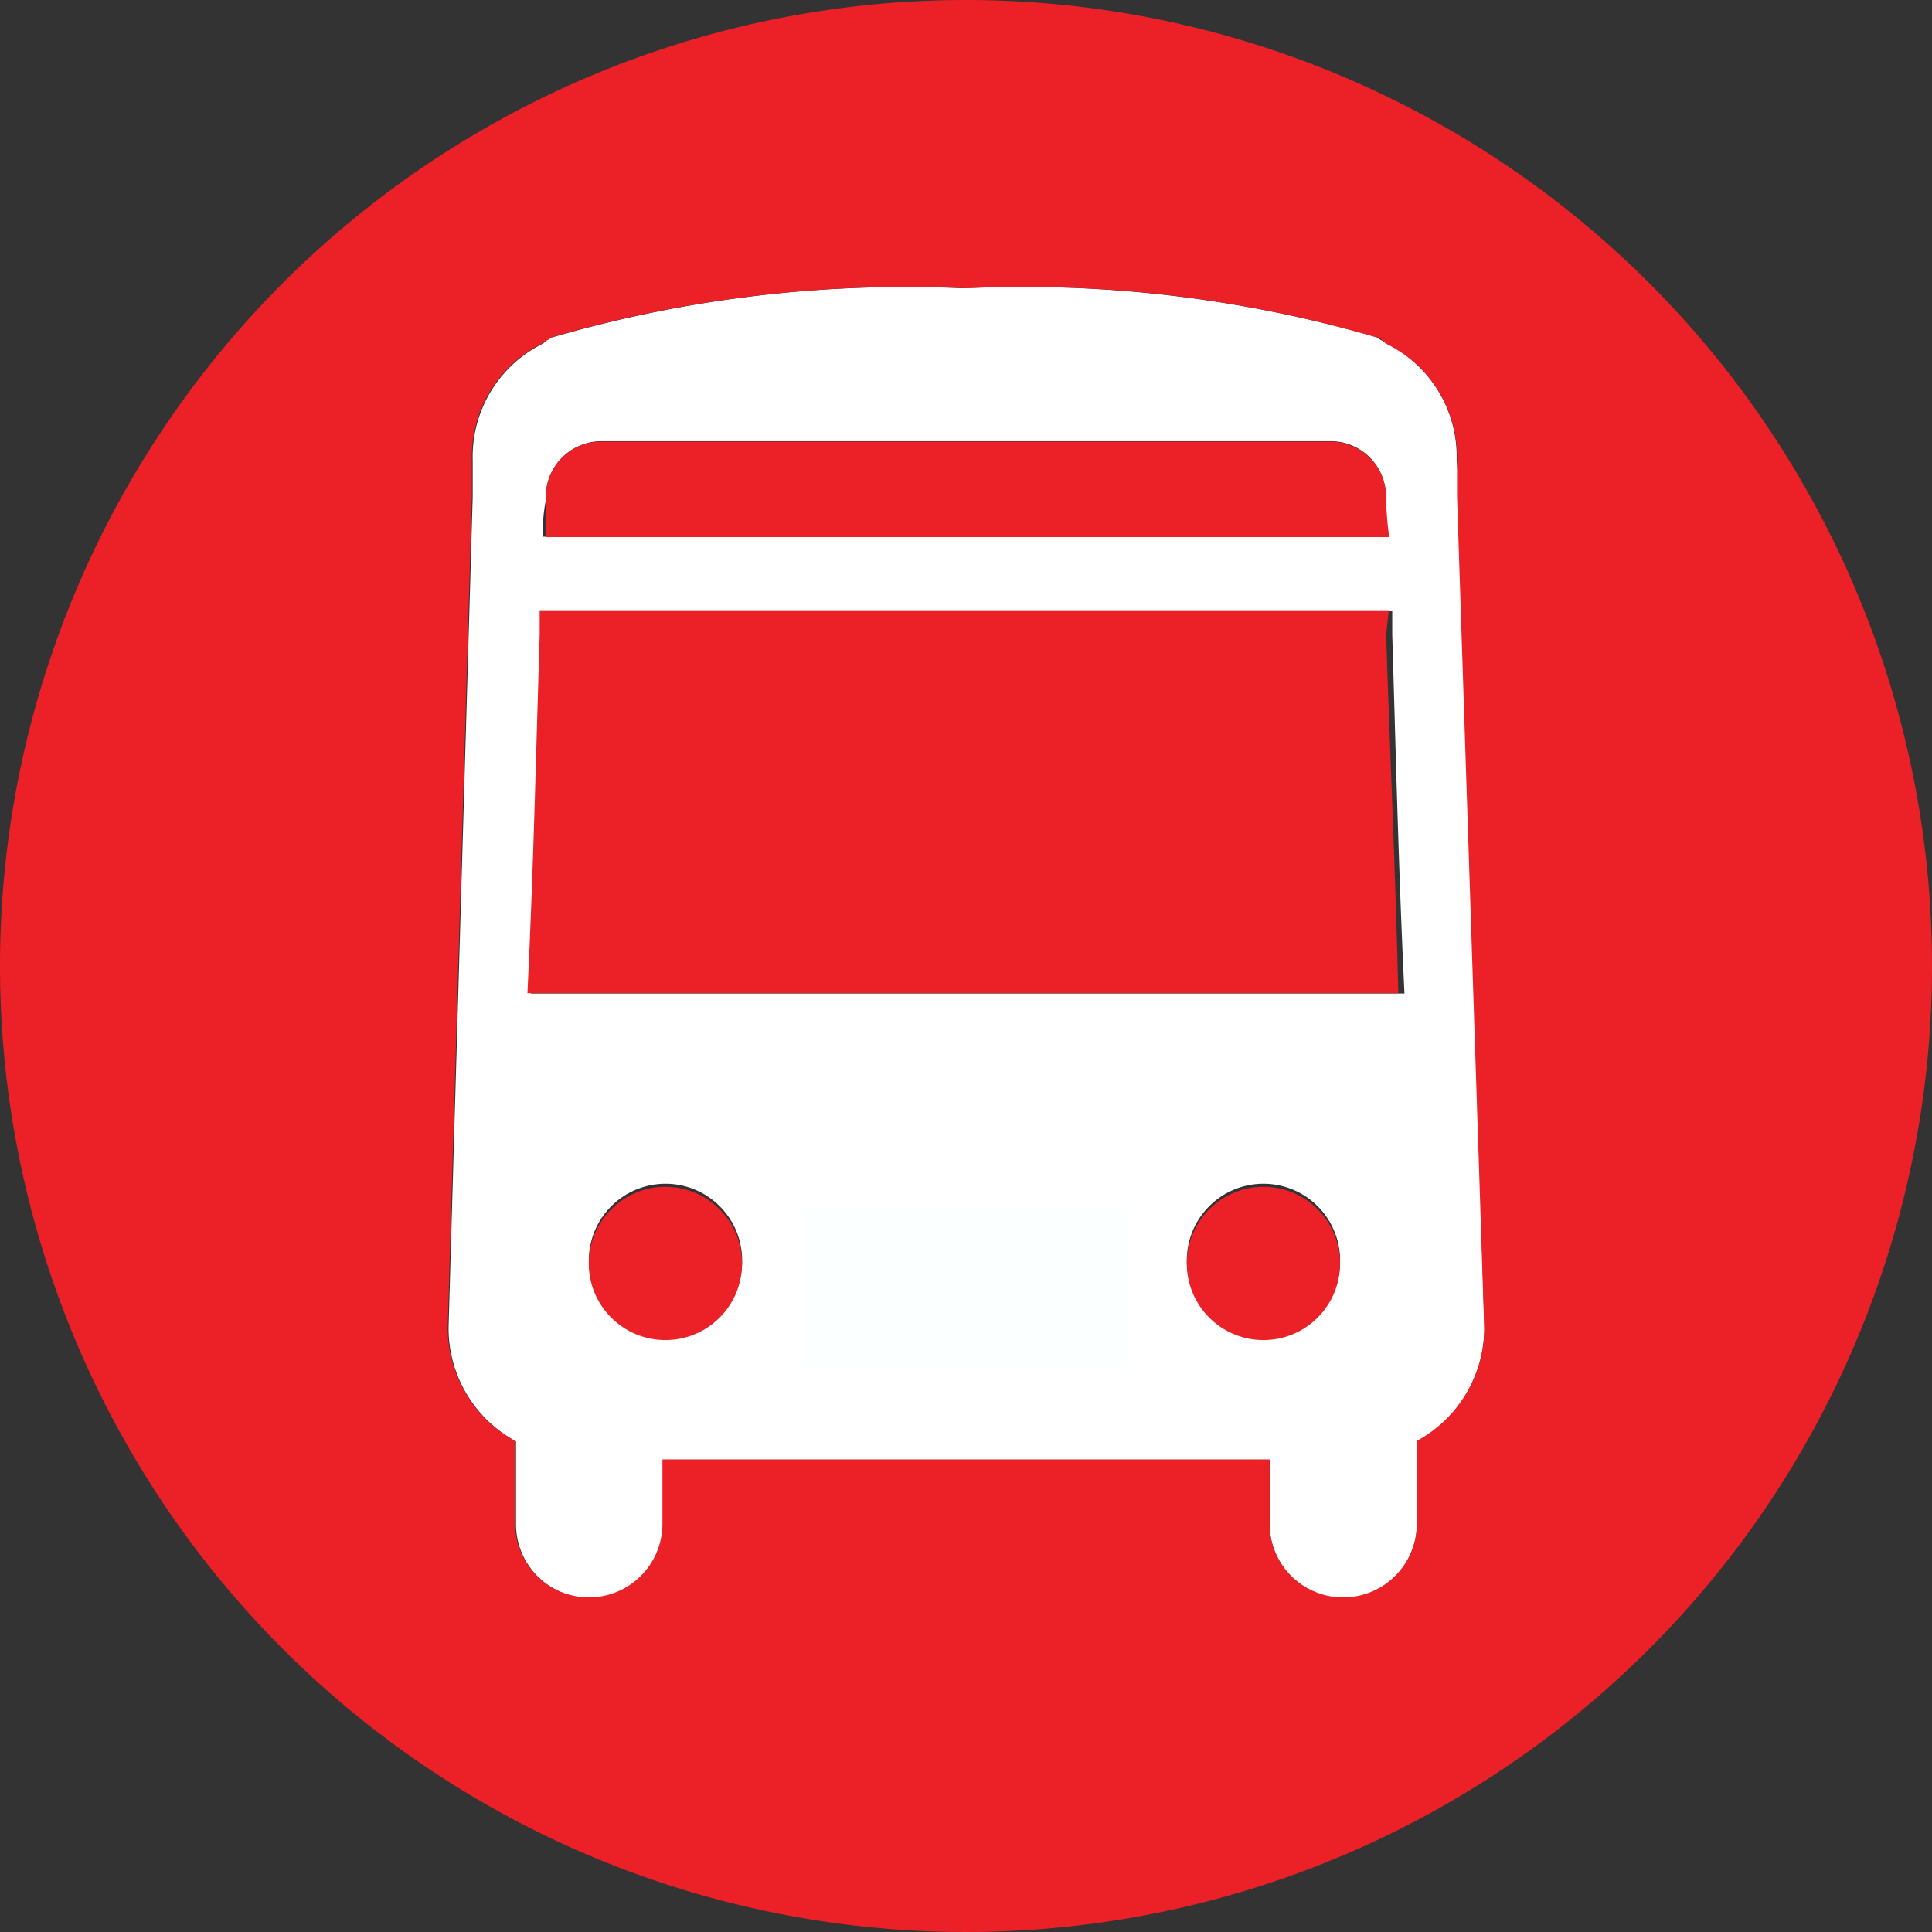 <svg xmlns="http://www.w3.org/2000/svg" viewBox="-7748 15707 24 24">
  <rect x="-7748" y="15707" width="24" height="24" fill="#333333" stroke="none"/>
  <defs>
    <style>
      .cls-1 {
        fill: #fff;
      }

      .cls-2 {
        fill: #ec2027;
      }

      .cls-3 {
        fill: #fcffff;
      }
    </style>
  </defs>
  <g id="Group_6423" data-name="Group 6423" transform="translate(-7764 14619)">
    <circle id="Ellipse_3761" data-name="Ellipse 3761" class="cls-1" cx="0.495" cy="0.495" r="0.495" transform="translate(31.2 1103.2)"/>
    <circle id="Ellipse_3762" data-name="Ellipse 3762" class="cls-1" cx="0.495" cy="0.495" r="0.495" transform="translate(23.771 1103.2)"/>
    <path id="Path_8378" data-name="Path 8378" class="cls-1" d="M27.171,11.99h0l-.038-.457a1.565,1.565,0,0,0-.876-1.448c-.038-.038-.076-.038-.114-.076h0A15.818,15.818,0,0,0,21,9.4a15.708,15.708,0,0,0-5.1.61h0c-.038,0-.076.038-.114.076a1.565,1.565,0,0,0-.876,1.448v.457h0l-.3,10.324h0a1.6,1.6,0,0,0,.838,1.41v1.029a.914.914,0,1,0,1.829,0v-.8H24.81v.8a.914.914,0,1,0,1.829,0V23.724a1.6,1.6,0,0,0,.838-1.41h0l-.3-10.324Zm-11.352.038h0A.692.692,0,0,1,16.5,11.3h9.067a.683.683,0,0,1,.686.686h0v.5H15.781A2.1,2.1,0,0,1,15.819,12.029Zm1.486,10.4a.952.952,0,1,1,.952-.952A.943.943,0,0,1,17.3,22.429Zm5.257-.533H19.514a.382.382,0,0,1-.381-.381.41.41,0,0,1,.381-.381h3.048a.382.382,0,0,1,.381.381A.41.41,0,0,1,22.562,21.9Zm2.171.533a.952.952,0,1,1,.952-.952A.943.943,0,0,1,24.733,22.429Zm-9.1-4.267c.038-1.562.114-3.238.152-4.457v-.3H26.333v.3c.038,1.219.076,2.9.152,4.457Z" transform="translate(6.962 1082.181)"/>
    <path id="Path_8379" data-name="Path 8379" class="cls-2" d="M27.9,19.9H17.352v.3c-.038,1.219-.076,2.9-.152,4.457H28.019c-.038-1.562-.114-3.238-.152-4.457Z" transform="translate(5.352 1075.681)"/>
    <path id="Path_8380" data-name="Path 8380" class="cls-2" d="M12,0A12,12,0,1,0,24,12,12,12,0,0,0,12,0Zm6.438,16.5A1.6,1.6,0,0,1,17.6,17.9v1.029a.914.914,0,0,1-1.829,0v-.8H8.229v.8a.914.914,0,1,1-1.829,0V17.9a1.6,1.6,0,0,1-.838-1.41h0l.3-10.324h0V5.714a1.565,1.565,0,0,1,.876-1.448c.038-.038.076-.038.114-.076h0A15.818,15.818,0,0,1,12,3.581a15.536,15.536,0,0,1,5.1.61h0c.038,0,.076.038.114.076A1.565,1.565,0,0,1,18.1,5.714v.457h0L18.438,16.5Z" transform="translate(16 1088)"/>
    <path id="Path_8381" data-name="Path 8381" class="cls-2" d="M28.238,15.124h0a.692.692,0,0,0-.686-.724H18.486a.683.683,0,0,0-.686.686h0v.5H28.276A4.151,4.151,0,0,1,28.238,15.124Z" transform="translate(4.981 1079.086)"/>
    <circle id="Ellipse_3763" data-name="Ellipse 3763" class="cls-2" cx="0.952" cy="0.952" r="0.952" transform="translate(23.314 1102.743)"/>
    <circle id="Ellipse_3764" data-name="Ellipse 3764" class="cls-2" cx="0.952" cy="0.952" r="0.952" transform="translate(30.743 1102.743)"/>
    <rect id="Rectangle_2988" data-name="Rectangle 2988" class="cls-3" width="4" height="2" transform="translate(26 1103)"/>
  </g>
</svg>
